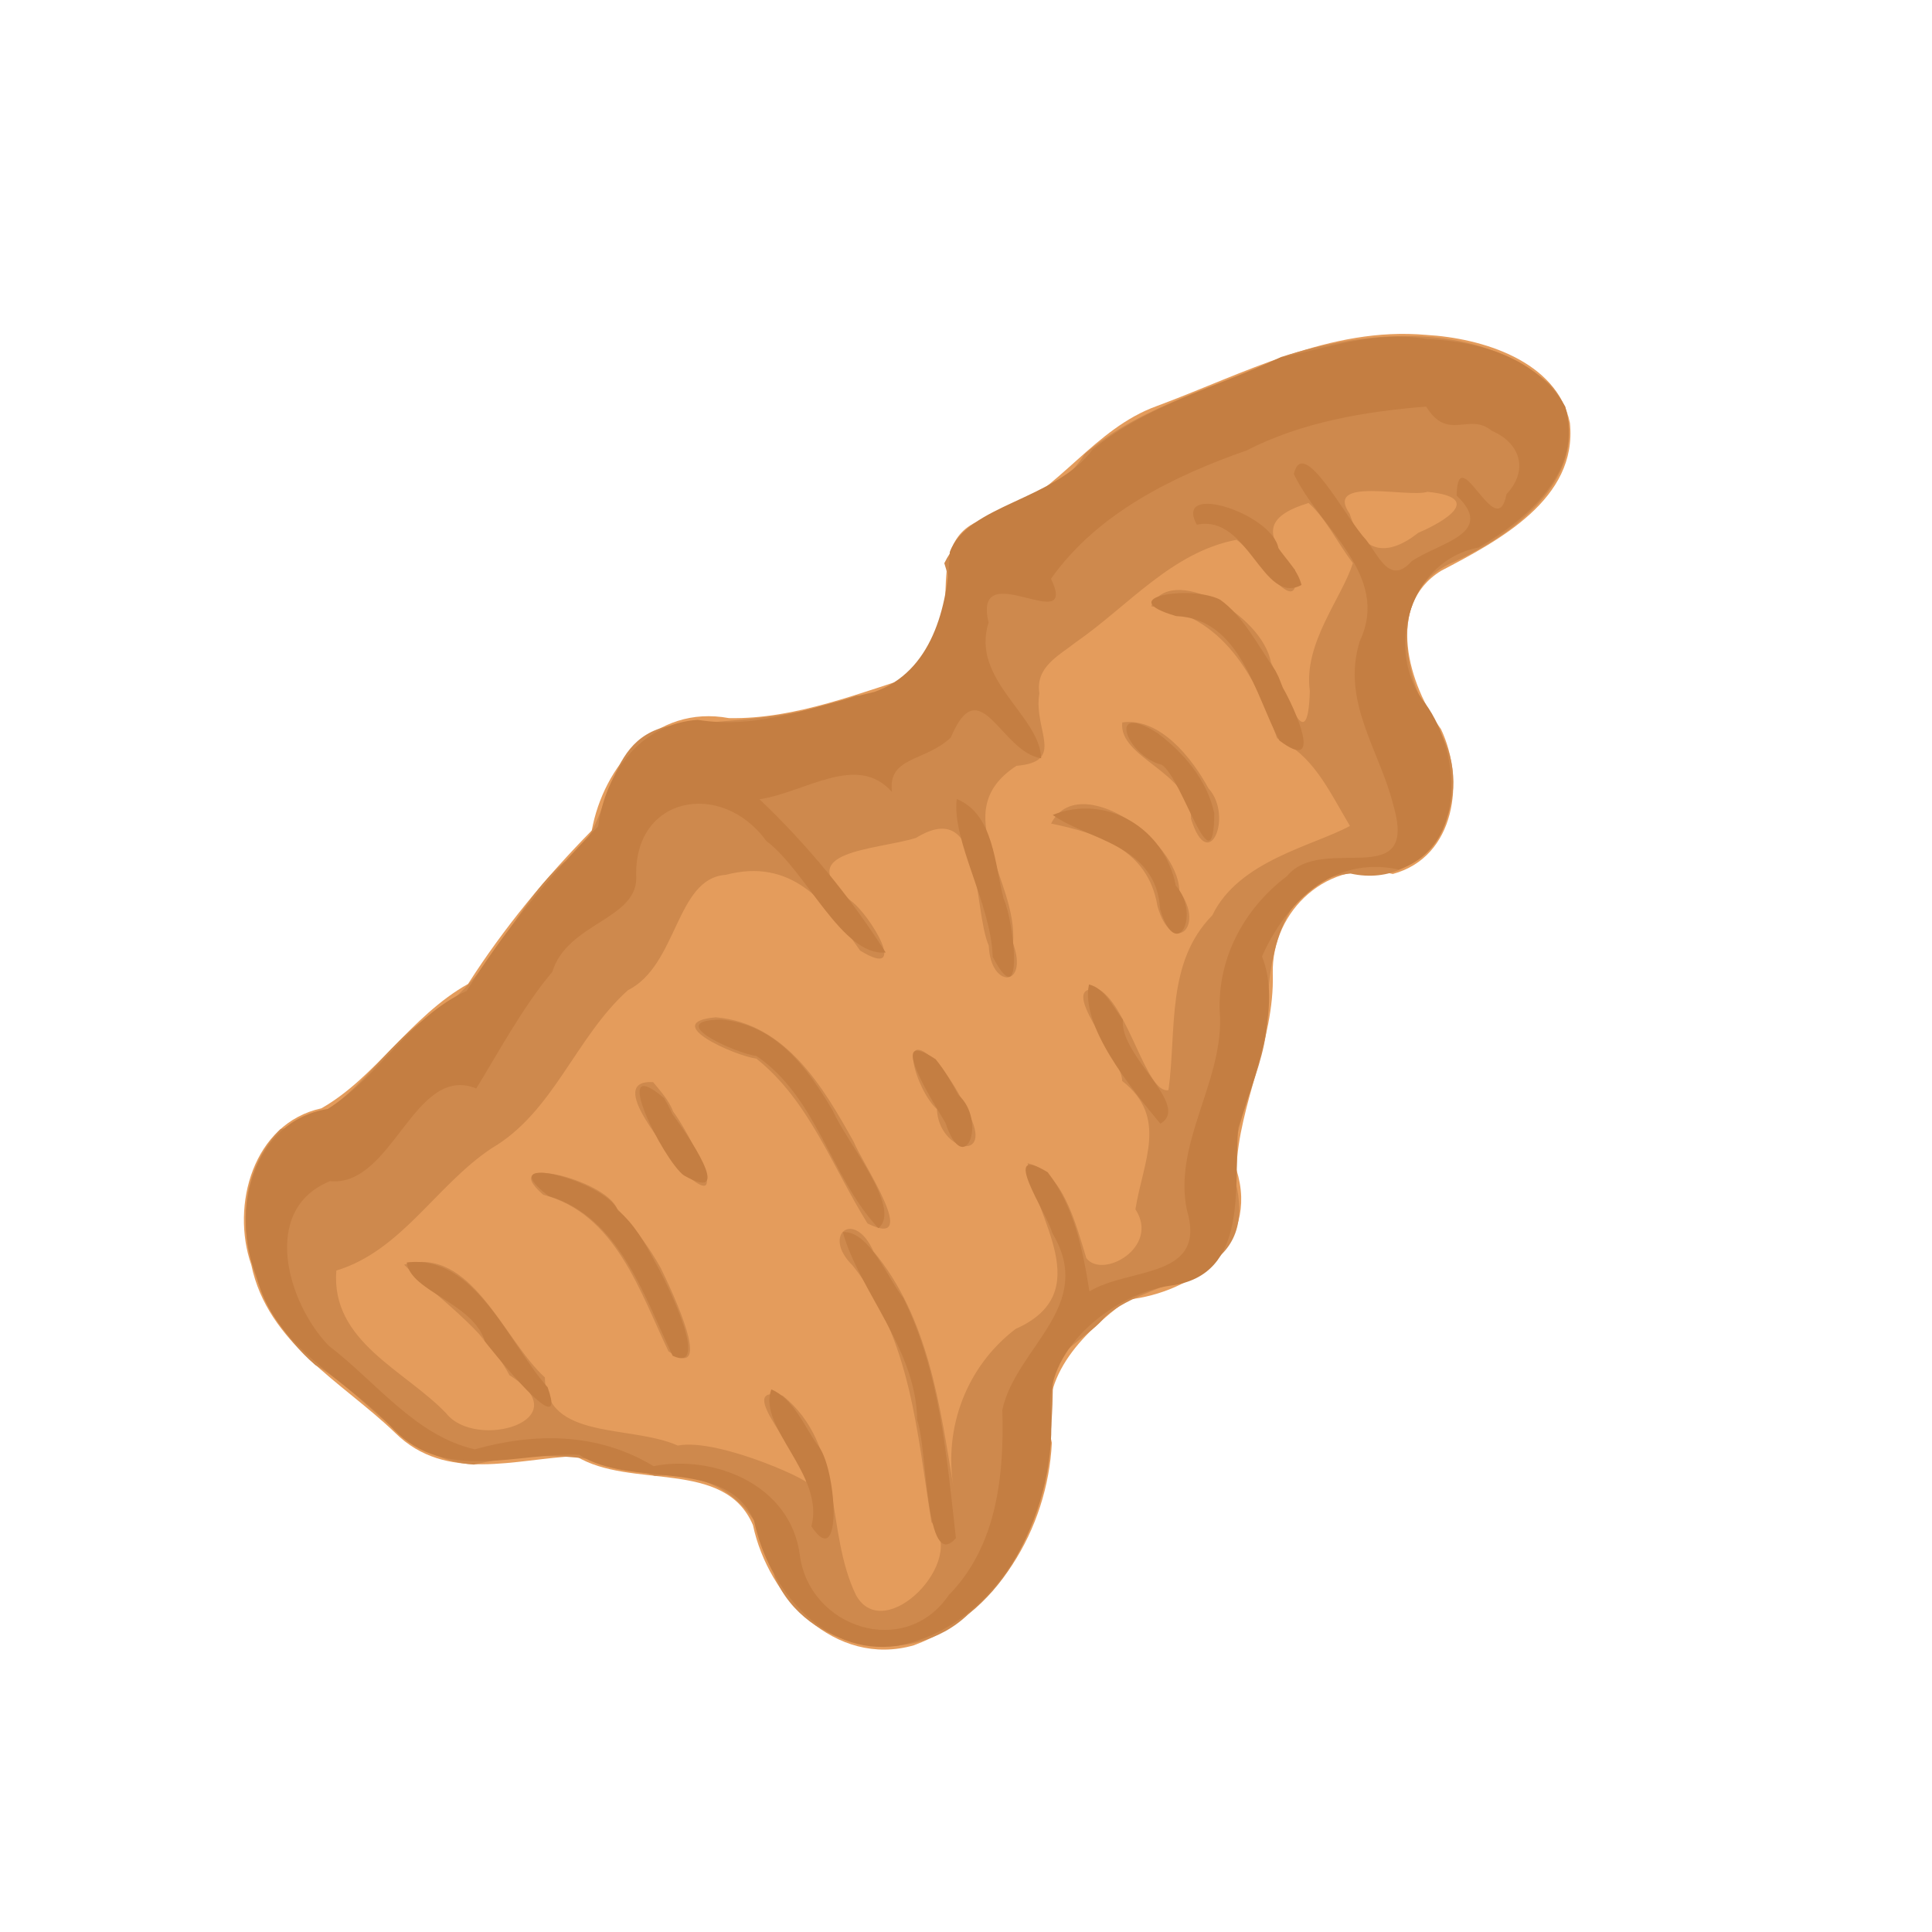 <?xml version="1.0" encoding="UTF-8" standalone="no"?>
<!-- Created with Inkscape (http://www.inkscape.org/) -->

<svg
   width="64"
   height="64"
   viewBox="0 0 16.933 16.933"
   version="1.1"
   id="svg5"
   inkscape:version="1.2 (dc2aedaf03, 2022-05-15)"
   sodipodi:docname="topinambour.svg"
   xml:space="preserve"
   xmlns:inkscape="http://www.inkscape.org/namespaces/inkscape"
   xmlns:sodipodi="http://sodipodi.sourceforge.net/DTD/sodipodi-0.dtd"
   xmlns="http://www.w3.org/2000/svg"
   xmlns:svg="http://www.w3.org/2000/svg"><sodipodi:namedview
     id="namedview7"
     pagecolor="#ffffff"
     bordercolor="#666666"
     borderopacity="1.0"
     inkscape:pageshadow="2"
     inkscape:pageopacity="0.0"
     inkscape:pagecheckerboard="0"
     inkscape:document-units="mm"
     showgrid="false"
     units="px"
     inkscape:zoom="11.313709"
     inkscape:cx="16.52862"
     inkscape:cy="41.012191"
     inkscape:window-width="1920"
     inkscape:window-height="1017"
     inkscape:window-x="1912"
     inkscape:window-y="-8"
     inkscape:window-maximized="1"
     inkscape:current-layer="g12072"
     inkscape:showpageshadow="0"
     inkscape:deskcolor="#d1d1d1" /><defs
     id="defs2" /><g
     inkscape:label="Calque 1"
     inkscape:groupmode="layer"
     id="layer1"><g
       id="g4128"
       transform="translate(-0.631,0.126)"><g
         id="g5578"
         transform="translate(0.089,0.089)"><g
           id="g7501"
           transform="translate(-0.063,0.947)"><g
             id="g9467"
             transform="translate(-0.089,-0.803)"><g
               id="g10302"
               transform="translate(0.312,-0.045)"><g
                 id="g11479"
                 transform="translate(-0.126,0.063)"><g
                   id="g11873"
                   transform="translate(-0.236,0.665)"><g
                     id="g12382"
                     transform="translate(-121.985,-82.268)"><g
                       id="g13305"
                       transform="matrix(0.133,0,0,0.133,114.639,78.216)"><g
                         id="g17429"
                         transform="translate(0.905,5.664)"><g
                           id="g18595"
                           transform="translate(-3.363,-8.745)"><g
                             id="g21002"
                             transform="translate(1.708,-2.82)"><g
                               id="g23814"
                               transform="translate(8.725,-1.122)"><g
                                 id="g24838"
                                 transform="translate(11.143,-0.857)"><g
                                   id="g25315"
                                   transform="translate(-3.49,2.493)"><g
                                   id="g27220"
                                   transform="translate(2.468,1.234)"><g
                                   id="g29753"
                                   transform="translate(1.476,-2.374)"><g
                                   id="g30615"
                                   transform="translate(0.92,1.369)"><g
                                   id="g31433"
                                   transform="translate(-2.468,-1.41)"><g
                                   id="g31731"
                                   transform="translate(1.058,-0.705)"><g
                                   id="g33243"
                                   transform="matrix(1.077,0,0,1.077,-7.373,-3.174)"><g
                                   id="g35254"
                                   transform="translate(-2.214,-0.92)"><g
                                   id="g36749"
                                   transform="translate(-0.982,-2.782)"><g
                                   id="g37297"
                                   transform="translate(-6.776,-3.503)"><g
                                   id="g38955"
                                   transform="matrix(1.217,0,0,1.217,-23.105,-18.212)"><g
                                   id="g39618"
                                   transform="translate(-0.269,-0.269)"><g
                                   id="g40032"
                                   transform="translate(-1.901,-3.042)"><g
                                   id="g40543"
                                   transform="translate(0.38,-2.091)"><g
                                   id="g41372"
                                   transform="translate(1.966,-7.93)"><g
                                   id="g43278"
                                   transform="translate(1.521,-0.38)"><g
                                   id="g44210"
                                   transform="matrix(1.158,0,0,1.158,-18.904,-21.776)"><g
                                   id="g44833"
                                   transform="matrix(1.12,0,0,1.12,-12.539,-14.548)"><g
                                   id="g47597"
                                   transform="translate(3.111,-1.244)"><g
                                   id="g48754"
                                   transform="translate(-2.904,-6.637)"><g
                                   id="g234"
                                   transform="matrix(0.041,0,0,0.041,104.64,119.672)"><g
                                   id="g2138"
                                   transform="translate(-86.211,-40.57)"><g
                                   id="g2696"
                                   transform="translate(-124306.44,-9412.237)"><g
                                   id="g3765"
                                   transform="translate(25.356,-50.712)"><g
                                   id="g4557"
                                   transform="translate(46.617,-35.859)"><g
                                   id="g7263"
                                   transform="translate(64.546,14.344)"><g
                                   id="g956"
                                   transform="translate(53.789,35.859)"><g
                                   id="g12072"
                                   transform="rotate(180,124456.21,9559.071)"><path
                                   style="fill:#e49c5c;stroke-width:4.677"
                                   d="m 123970.48,10104.225 c -7.48,-72.257 67.6,-111.485 121.94,-139.982 53.19,-32.995 30.31,-107.933 -0,-149.487 -23.12,-48.595 -13.82,-121.06 45.52,-137.075 59.93,15.622 114.94,-33.976 113.47,-94.293 -1.85,-64.07 32.21,-122.905 34.38,-185.184 -22.33,-71.25 41.7,-116.279 102.88,-123.024 44.72,-33.541 86.4,-74.712 71.63,-135.304 3.95,-81.31 52.33,-162.52 130.34,-191.422 74.72,-21.556 137.84,45.529 152.25,113.57 26.82,63.149 115.51,33.416 167.35,65.222 56.55,-2.288 122.83,-25.549 170.9,22.012 50.42,48.415 120.47,84.171 136.09,158.869 19.59,56.268 -1.85,133.886 -66.28,147.996 -51.53,29.215 -84.48,87.271 -138.66,117.589 -33.56,52.532 -73.28,100.604 -116.97,145.097 -11.24,61.026 -59.65,119.141 -129.67,106.258 -63.17,-1.279 -125.36,24.649 -185.02,43.019 -43.87,44.613 14.03,136.88 -71.44,148.568 -55.63,23.481 -89.3,82.238 -147.85,103.36 -82.39,30.532 -164.11,75.522 -255.12,67.355 -52.34,-2.99 -123.54,-24.4 -135.73,-83.145 z"
                                   id="path12080" /><path
                                   style="fill:#ce894d;stroke-width:4.677"
                                   d="m 123974.37,10116.723 c -18.71,-68.369 51.2,-118.874 105.5,-143.907 68.3,-28.17 47,-119.779 10.79,-165.778 -30.96,-61.022 13.82,-145.072 87.17,-128.974 68.72,-5.184 78.86,-86.207 78.99,-141.626 3.8,-54.1 41.93,-102.933 27.95,-158.239 -15.25,-86.819 79.93,-80.08 124.7,-118.632 14.38,-18.393 43.51,-30.237 49.88,-52.319 -0.79,-82.286 11.22,-174.689 79.94,-229.449 54.11,-52.089 153.36,-34.617 183.12,35.288 9.14,61.078 49.58,100.722 113.3,95.518 57.21,20.791 112.36,24.132 171.06,10.674 63.71,3.854 98.81,64.644 149.97,94.152 60.95,52.524 95.04,158.864 32.8,223.057 -69.06,12.591 -93.37,80.926 -150.13,112.904 -50.49,33.916 -71.27,98.881 -117.68,139.272 -50.7,31.836 -32.16,115.011 -99.57,128.987 -59.94,5.839 -119.49,6.616 -177.06,28.813 -70.36,-4.155 -103.03,64.983 -83.13,125.045 -25.6,53.135 -100.43,50.684 -132.64,103.096 -53.61,46.33 -123.69,61.985 -186.12,91.984 -80.92,25.917 -183.87,34.034 -252.63,-24.751 -6.97,-7.193 -12.7,-15.697 -16.21,-25.114 z m 130.75,-77.718 c 19.08,-5.822 98.12,14.762 73.51,-20.884 -11.9,-38.346 -36.24,-40.384 -64.81,-17.837 -24.05,10.168 -63.22,33.351 -8.7,38.721 z m 112.46,-10.545 c 42.52,-13.106 42.38,-30.54 12.69,-63.21 -6.49,-55.368 39.13,18.477 55.49,28.371 60.91,-11.454 102.65,-62.775 151.87,-96.855 16.74,-13.073 38.19,-23.474 34.49,-48.264 5.91,-35.051 -25.55,-64.496 21.63,-68.555 66.72,-43.339 -1.5,-106.367 3.24,-167.815 -15.05,-41.84 21.28,-43.227 22.95,-2.277 15.51,36.471 4.61,141.32 68.81,101.937 38.15,-11.768 119.85,-11.884 61.43,-59.574 -18.23,-13.276 -55.82,-76.048 -8.53,-46.915 32.21,46.692 64.99,87.772 127.11,71.544 47.13,-3.267 45.26,-85.486 92.35,-109.062 49.67,-44.483 70.11,-115.124 128.99,-149.519 52.49,-34.988 85,-96.834 146.72,-115.534 5.33,-67.335 -65.25,-94.391 -103.87,-134.996 -28.17,-35.608 -127.69,-6.523 -59.84,36.015 23.27,44.087 71.37,75.503 99.62,104.547 -63.41,18.841 -93.69,-70.736 -133.07,-106.613 -1.16,-59.73 -80.91,-44.508 -125.67,-64.421 -39.91,7.738 -136.81,-38.162 -121.57,-36.537 -0.87,25.12 72.37,96.249 22.37,83.684 -58.93,-47.334 -39.67,-127.52 -69.37,-188.662 -26.86,-48.055 -106.7,33.476 -71.28,69.025 13.55,83.643 19.38,173.909 74.68,242.906 29.41,28.853 -1.66,53.732 -19.84,13.23 -52.13,-62.706 -62.88,-146.064 -75.78,-223.484 9.57,56.858 -12.37,114.836 -58.67,150.128 -77.56,34.357 -18.46,104.38 -11.29,156.665 -33.14,-7.492 -45.7,-57.643 -55.55,-89.763 -15.39,-20.157 -69.87,10.38 -46.41,46.171 -7.21,45.312 -31.34,86.919 12.5,121.367 0.1,23.108 65.95,94.397 21.24,86.137 -27.48,-17.025 -44.48,-98.96 -64.99,-94.789 -7.84,56.564 2.6,120.455 -41.47,165.297 -25.01,51.858 -95.73,65.669 -130.11,84.481 21.47,36.264 34.7,66.3 68.94,82.991 19.47,58.058 52.28,117.495 118.99,124.666 -18.07,40.812 -104.73,-7.212 -113.33,-53.212 -14.07,-27.543 -34.67,-94.52 -36.68,-26.859 6.36,45.246 -30.85,88.71 -40.67,120.937 14.21,18.398 25.38,42.27 41.88,56.814 z m 94.63,-269.818 c -23.81,-25.96 -0.14,-82.496 16.48,-28.844 -0.35,44.204 68.9,57.371 65.03,91.192 -35.74,4.949 -66.19,-34.078 -81.51,-62.348 z m 27.51,-96.927 c -25.5,-35.695 7.54,-61.592 20.74,-14.359 8.9,53.676 55.43,68.617 100.53,77.993 -25.58,50.794 -119.85,-14.806 -121.27,-63.633 z m 199.85,-209.351 c -26.04,-48.356 27.62,-37.572 29.44,2.974 20.54,18.74 39.1,85.48 -2.71,41.366 -10.77,-13.542 -19.73,-28.53 -26.73,-44.34 z m 108.01,-27.997 c -7.54,-19.46 -64.65,-102.758 -13,-77.123 32.84,52.665 55.29,116.317 105.08,155.837 20.05,2.633 92.45,34.33 38.29,39.096 -66.22,-5.763 -101.33,-65.797 -130.37,-117.81 z m 170.74,28.679 c -13.15,-17.199 -58.41,-101.219 -10.16,-57.861 13.16,19.886 75.5,88.353 29.13,85.701 -7.08,-8.639 -14.95,-17.217 -18.97,-27.839 z m 11.79,-147.879 c -10.14,-20.736 -52.5,-109.547 -7.34,-78.848 27.11,56.735 50.01,130.119 118.43,148.073 45.55,39.578 -58.25,14.95 -69.72,-12.994 -15.84,-17.048 -30.06,-35.869 -41.37,-56.231 z"
                                   id="path12078" /><path
                                   style="fill:#c47e42;stroke-width:4.677"
                                   d="m 123974.87,10119.598 c -17.64,-60.496 35.19,-106.012 81.79,-133.177 64.12,-12.297 88.24,-92.884 53.89,-143.254 -37.04,-45.169 -44.33,-139.662 21.97,-161.265 62.74,13.749 106.84,-32.337 129.09,-82.183 -18.91,-46.65 6.41,-111.778 22.43,-161.928 4.89,-53.365 -11.43,-139.741 64.29,-149.326 51.79,-7.466 116.19,-57.183 113.19,-114.263 -7.92,-93.681 45.49,-207.274 144.74,-226.286 70.89,-10.174 122.53,55.435 135.62,118.4 26.9,60.765 115.1,29.91 165.41,62.261 57.56,2.409 126.24,-26.477 175.23,23.82 43.81,47.953 113.3,76.347 129.94,145.564 24.5,59.248 4.28,145.987 -67.59,157.569 -47.96,29.74 -77.11,87.027 -131.32,111.605 -35.12,56.659 -77.87,107.957 -124.28,155.553 -7.3,52.511 -40.99,97.034 -94.13,100.725 -58.06,-9.458 -111.71,13.649 -167.05,26.416 -54.05,18.795 -69.42,79.865 -71.31,132.324 -16.67,44.55 -99.92,49.164 -135.07,96.9 -51.85,42.303 -117.63,59.022 -177.29,86.839 -44.52,9.076 -87.96,25.696 -138.53,17.648 -50.08,-2.315 -104.37,-17.714 -131.02,-63.945 z m 69.47,-22.893 c 21.34,17.932 41.37,-10.693 62.05,22.906 58.15,-4.725 116.95,-14.483 169.69,-41.419 69.83,-24.526 141.43,-59.627 184.98,-121.346 -26.9,-57.003 74.78,24.076 59.04,-41.305 17.26,-54.177 -48.51,-88.036 -49.72,-128.434 38.11,5.54 57.91,85.142 85.51,19.509 24.14,-22.873 59.7,-17.683 55.59,-51.369 32.86,37.283 81.88,-0.386 125.19,-6.92 -45.25,-42.998 -85.71,-92.305 -119.27,-144.859 41.14,-3.928 74.99,77.172 112.89,105.475 42.62,58.477 126.65,42.373 122.92,-35.589 0.61,-38.843 65.33,-42.371 79.4,-88.218 28.31,-33.4 53.96,-81.45 71.91,-110.211 58.76,23.635 78.9,-93.496 138.28,-87.662 66.46,-27.19 39.85,-115.684 1.2,-155.604 -44.41,-33.772 -81.66,-84.977 -138.07,-97.978 -56.84,15.997 -116.52,15.948 -169,-15.852 -57.08,11.092 -129.41,-17.357 -138.3,-83.806 -8.88,-69.248 -99.41,-99.001 -140.93,-38.083 -45.63,46.516 -52.45,113.518 -50.58,175.225 -13.35,59.717 -88.9,97.786 -47.22,167.129 5.28,19.49 51.09,85.777 4.33,57.416 -24.96,-32.407 -33.26,-73.177 -39.47,-112.656 -38.03,23.029 -111.62,11.406 -92.14,76.938 12.86,62.014 -32.76,118.994 -31.41,181.541 4.37,53.106 -21.25,102.575 -63.31,134.167 -33.13,40.677 -124.55,-16.176 -100.62,66.495 12.78,52.158 49.78,98.405 31.85,155.681 -29.34,62.64 37.45,105.865 62.36,157.955 -8.58,37.571 -48.96,-41.67 -68,-61.82 -12.62,-16.061 -22.86,-43.684 -43.57,-20.446 -26.94,17.803 -79.69,26.224 -42.33,61.941 -1.29,55.112 -37.92,-47.595 -47.17,1.326 -21.04,22.361 -13.38,48.248 13.92,59.874 z m 179.91,-145.744 c 36.82,-20.07 49.86,67.358 99,56.972 22.37,41.048 -71.46,10.493 -77.21,-22.338 -7.8,-10.965 -18.51,-21.287 -21.79,-34.634 z m 17.64,-97.171 c -10.61,-18.183 -40.05,-82.631 3.37,-49.837 22.95,43.472 37.04,115.129 97.47,117.557 61.32,17.808 -14,29.616 -41.45,15.583 -21.94,-15.45 -36.69,-44.581 -52.33,-67.121 l -3.01,-5.936 -4.05,-10.246 z m 64.8,-119.05 c 0.8,-73.14 29.82,32.972 49.55,46.123 33.43,8.354 53.09,60.985 4.15,30.042 -24.96,-18.728 -47.29,-44.903 -53.7,-76.165 z m 36.4,-68.099 c -23.99,-27.231 -0.71,-73.76 14.84,-22.262 3.46,61.576 68.96,65.438 101.53,89.159 -50.77,20.251 -105.76,-12.494 -116.37,-66.897 z m 162.81,-12.27 c -9.78,-21.12 -20,-112.879 10.35,-55.006 1.43,50.128 38.88,109.706 33.95,149.165 -35.19,-14.189 -35.91,-62.662 -44.3,-94.159 z m -112.77,-114.448 c 3.33,-34.556 -64.97,-81.019 -35.42,-98.313 28.28,34.099 75.74,92.51 67.48,131.589 -14.85,-3.325 -23.19,-22.124 -32.06,-33.275 z m 155.62,-71.052 c -27.64,-24.996 -6.03,-80.479 12.19,-26.365 9.93,16.796 58.39,92.773 9.23,60.018 -8.47,-10.313 -15.11,-21.947 -21.42,-33.653 z m 118.47,-15.335 c -13.21,-30.147 -65.73,-91.918 -42.92,-110.74 45.43,48.522 57.65,123.567 115.23,162.767 21.34,3.197 88.52,33.633 33.58,34.483 -52.18,-4.855 -81.46,-45.072 -105.89,-86.509 z m -66.36,-176.539 c -34.91,-70.217 -41.13,-150.594 -49.86,-227.23 29.33,-33.708 26.79,85.208 36.63,111.534 0.64,66.954 54.85,122.164 70.34,177.809 -25.32,1.241 -42.21,-43.487 -57.11,-62.113 z m 218.23,173.679 c -12.43,-16.797 -61.46,-86.884 -10.71,-57.861 19.37,14.489 71.64,118.461 18.64,72.963 l -4.08,-7.008 z m -137.19,-312.865 c -17.91,-19.297 -24.62,-122.419 5.76,-76.922 -13.05,48.751 51.2,93.567 37.89,129.471 -20.63,-8.497 -31.33,-34.95 -43.65,-52.549 z m 153.42,172.792 c -11.41,-19.741 -53.1,-105.438 -16.5,-88.467 27.09,56.72 50.58,131.053 117.3,151.091 56.25,42.88 -53.32,14.614 -65.41,-13.425 -15.81,-13.18 -25.85,-31.325 -35.39,-49.199 z m 101.76,-118.166 c -25.28,-70.031 91.22,84.213 59.46,43.875 11.6,36.248 70.19,46.67 73.67,74.04 -64.92,8.132 -96.92,-77.54 -133.13,-117.915 z"
                                   id="path12076"
                                   sodipodi:nodetypes="cccccccccccccccccccccccccccccccccccccccccccccccccccccccccccccccccccccccccccccccccccccccccccccccccccccccccccccccccccccc" /></g></g></g></g></g></g></g></g></g></g></g></g></g></g></g></g></g></g></g></g></g></g></g></g></g></g></g></g></g></g></g></g></g></g></g></g></g></g></g></g></g></g></g></svg>
